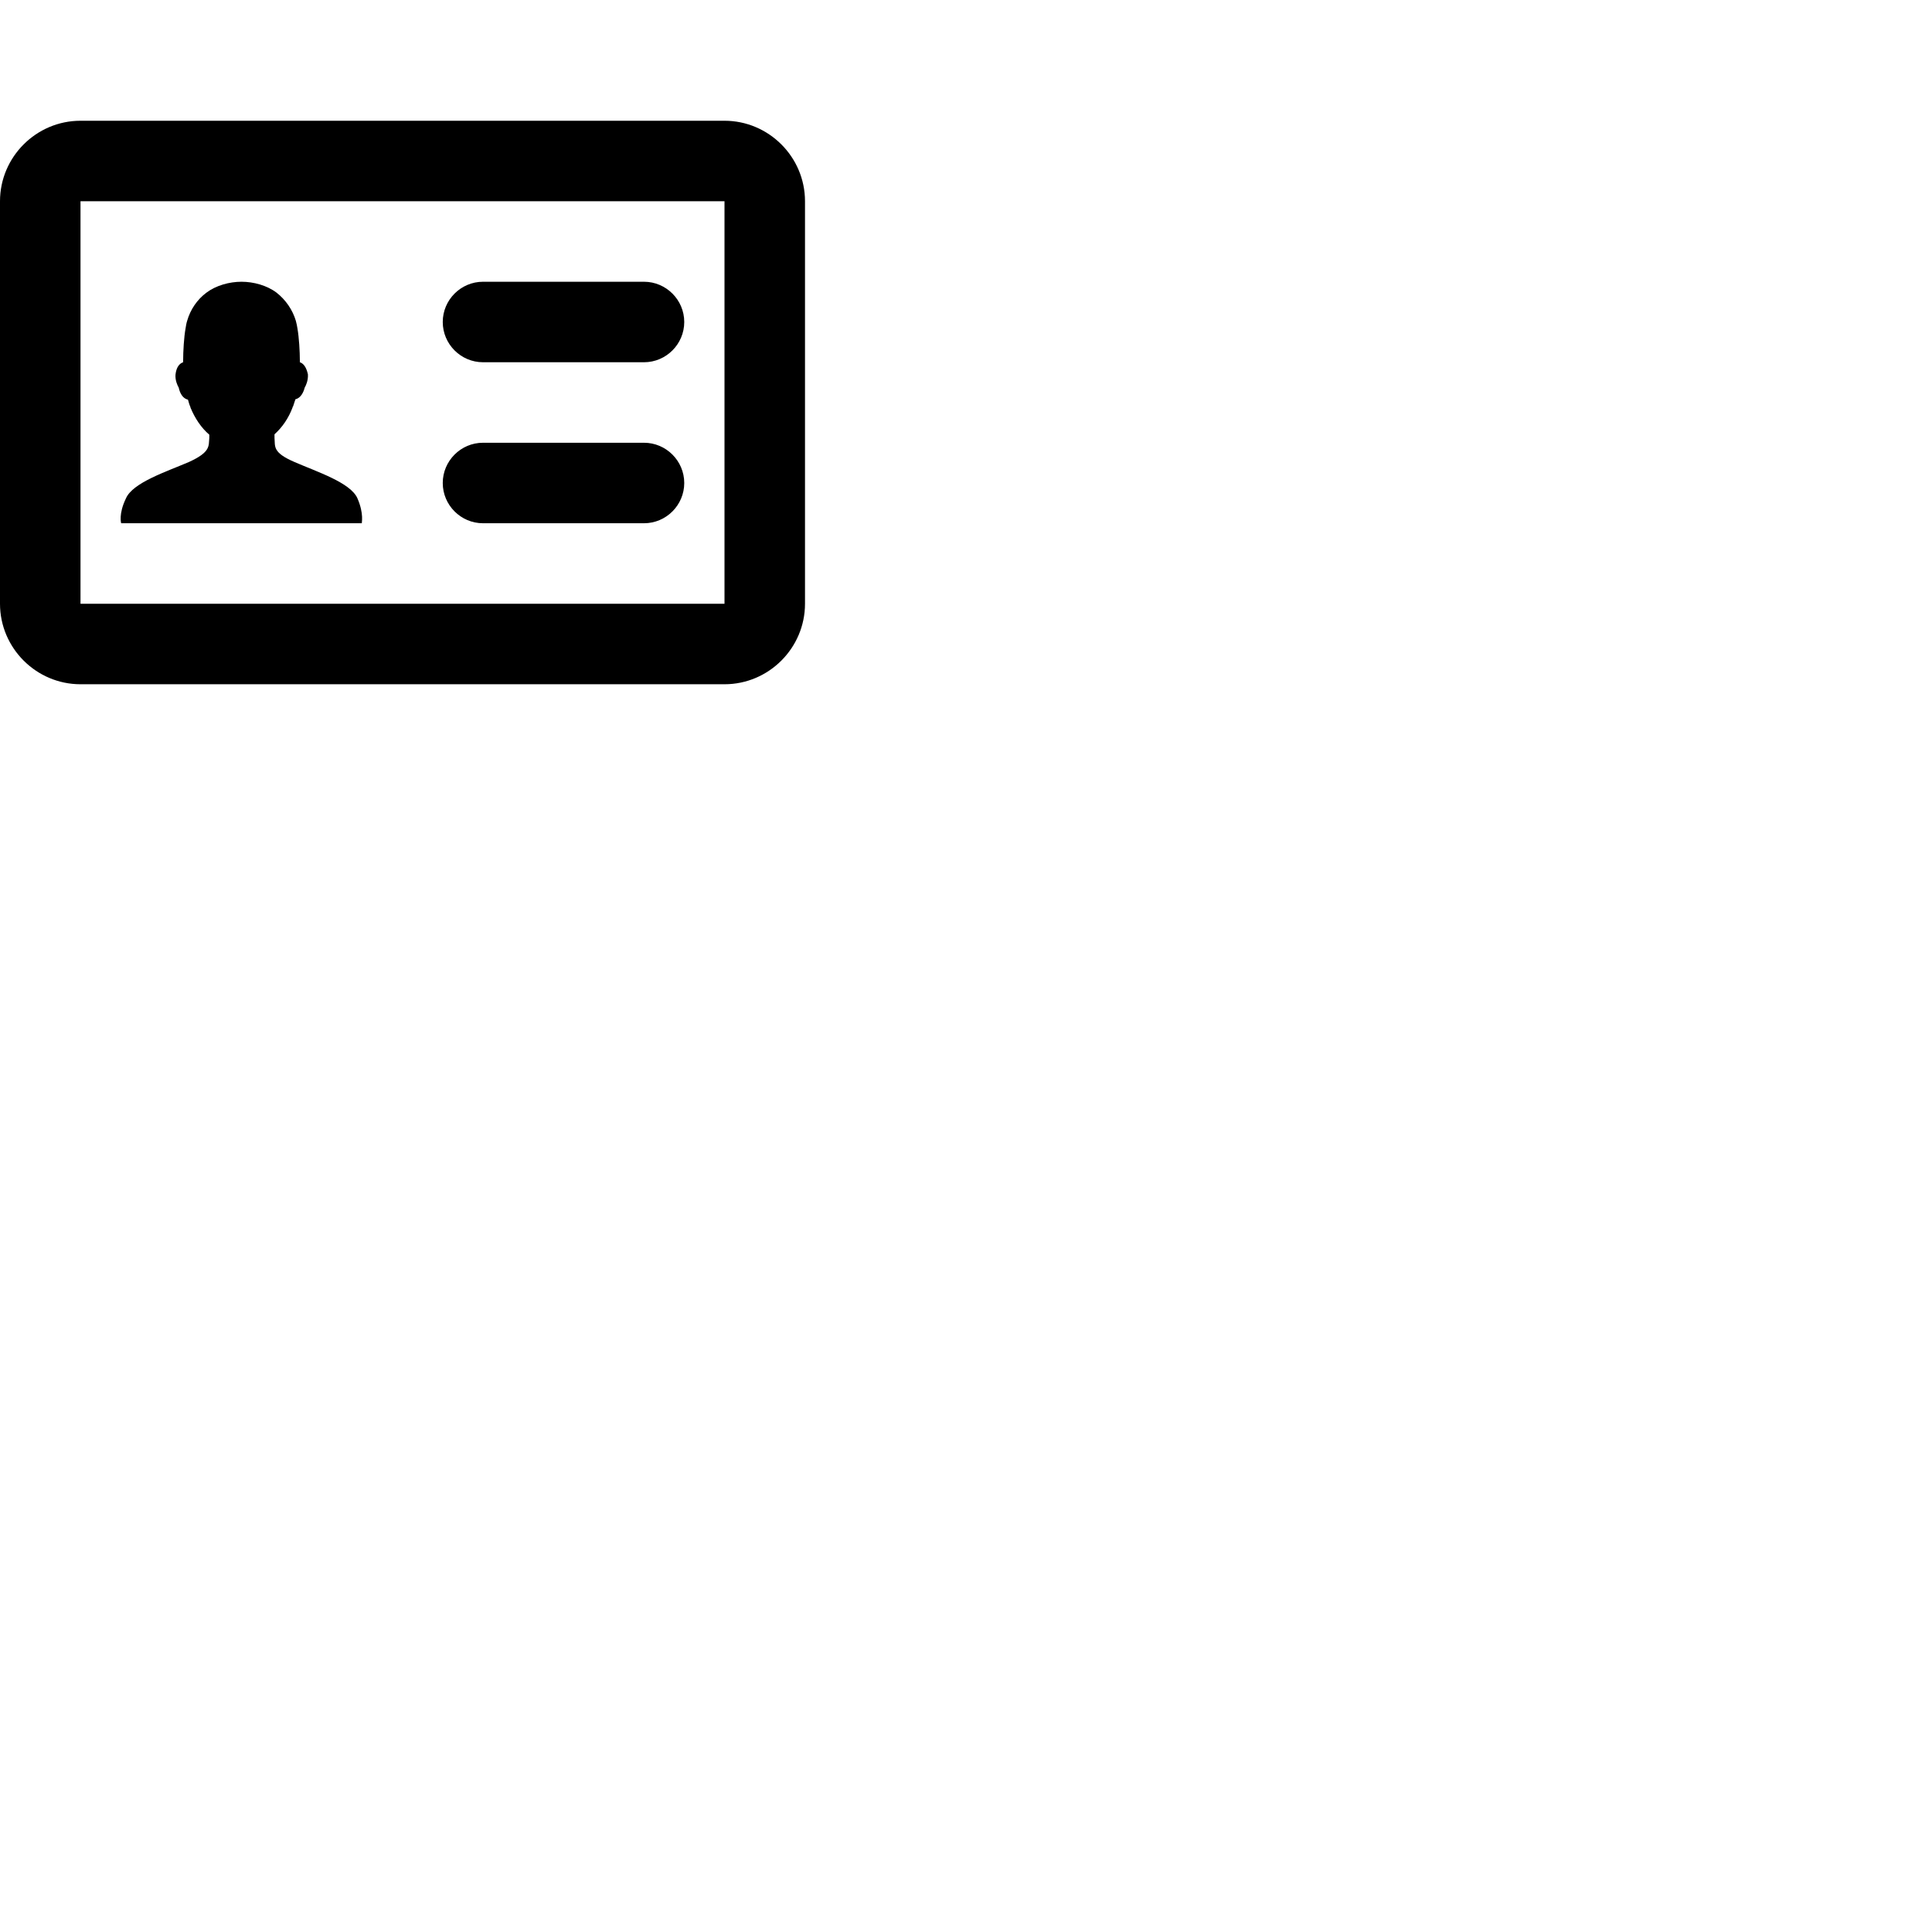 <svg width="24" height="24" viewBox="0 0 48 48" fill="none" xmlns="http://www.w3.org/2000/svg"><path d="M2 5v10h16V5H2zm0-2h16c1.1 0 2 .9 2 2v10c0 1.1-.9 2-2 2H2c-1.1 0-2-.9-2-2V5c0-1.1.9-2 2-2z" fill="currentColor"/>,<path d="M8.88 12.38c-.17-.39-1.01-.66-1.56-.9-.56-.24-.48-.39-.5-.6v-.09c.19-.17.35-.4.45-.67 0 0 0-.02.01-.02l.06-.18c.13-.03.2-.17.23-.29.03-.05.09-.18.08-.33-.04-.18-.11-.27-.2-.3v-.03c0-.24-.02-.58-.06-.81-.01-.06-.02-.12-.04-.19-.08-.27-.25-.52-.48-.7C6.63 7.09 6.3 7 6 7s-.63.09-.87.27c-.23.17-.4.42-.48.7-.02.06-.03.13-.04.19-.04.22-.06.57-.06.81V9c-.09.03-.17.12-.19.31-.01.14.05.27.08.32.03.14.1.27.23.3.02.06.03.12.06.18v.01c.11.27.27.51.47.68v.08c-.02.2.04.35-.51.6-.56.24-1.39.51-1.56.9-.19.39-.12.62-.12.62h5.98c-.01 0 .06-.23-.11-.62zM12 7h4c.55 0 1 .45 1 1s-.45 1-1 1h-4c-.55 0-1-.45-1-1s.45-1 1-1zM12 11h4c.55 0 1 .45 1 1s-.45 1-1 1h-4c-.55 0-1-.45-1-1s.45-1 1-1z" fill="currentColor"/></svg>
